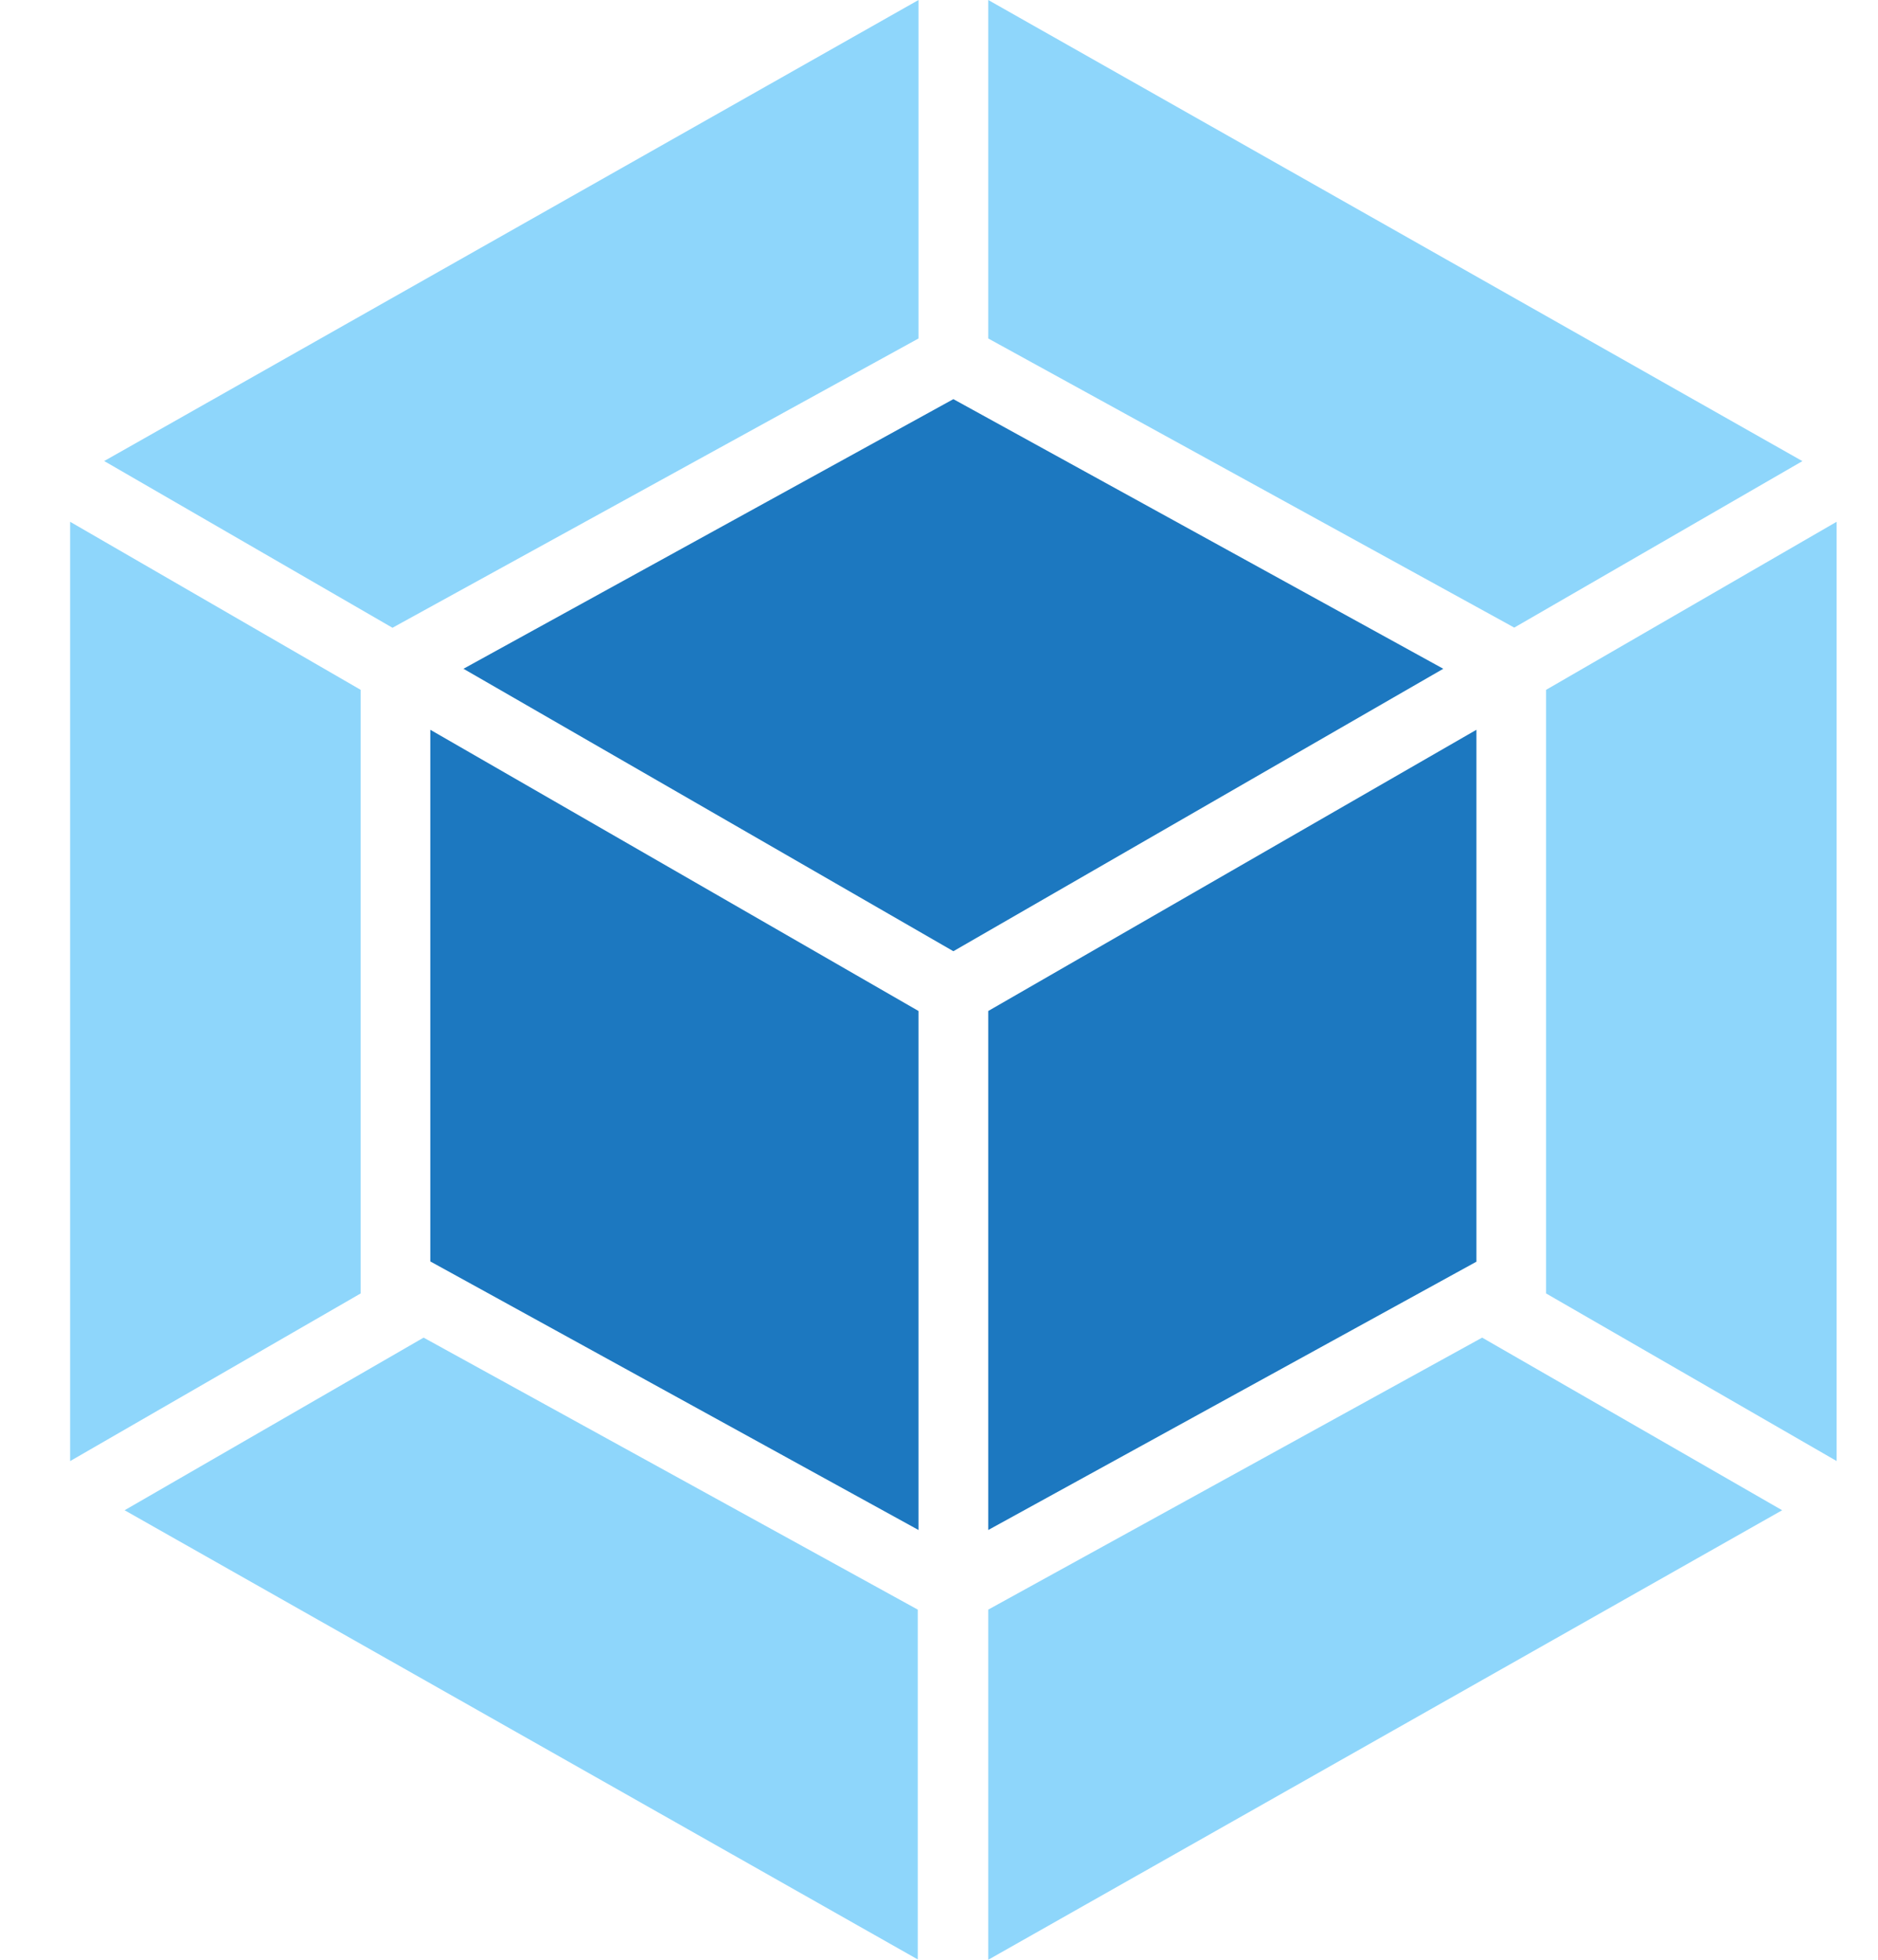 <svg viewBox="0 0 23 24" fill="none" xmlns="http://www.w3.org/2000/svg">
	<path
		d="M21.826 18.495L12.103 24V19.712L18.152 16.381L21.826 18.495ZM22.493 17.893V6.39L18.935 8.448V15.84L22.491 17.891L22.493 17.893ZM1.526 18.495L11.24 23.996V19.712L5.188 16.381L1.526 18.495ZM0.859 17.893V6.39L4.417 8.448V15.84L0.859 17.893ZM1.276 5.646L11.249 0V4.145L4.859 7.659L4.807 7.688L1.276 5.646ZM22.072 5.646L12.103 0V4.145L18.493 7.657L18.545 7.686L22.076 5.646H22.072Z"
		fill="#8ED6FB"
	/>
	<path
		d="M11.249 18.737L5.27 15.448V8.937L11.249 12.381V18.737ZM12.103 18.737L18.082 15.451V8.937L12.103 12.381V18.737ZM5.676 8.19L11.676 4.888L17.676 8.19L11.676 11.649L5.676 8.19Z"
		fill="#1C78C0"
	/>
</svg>
